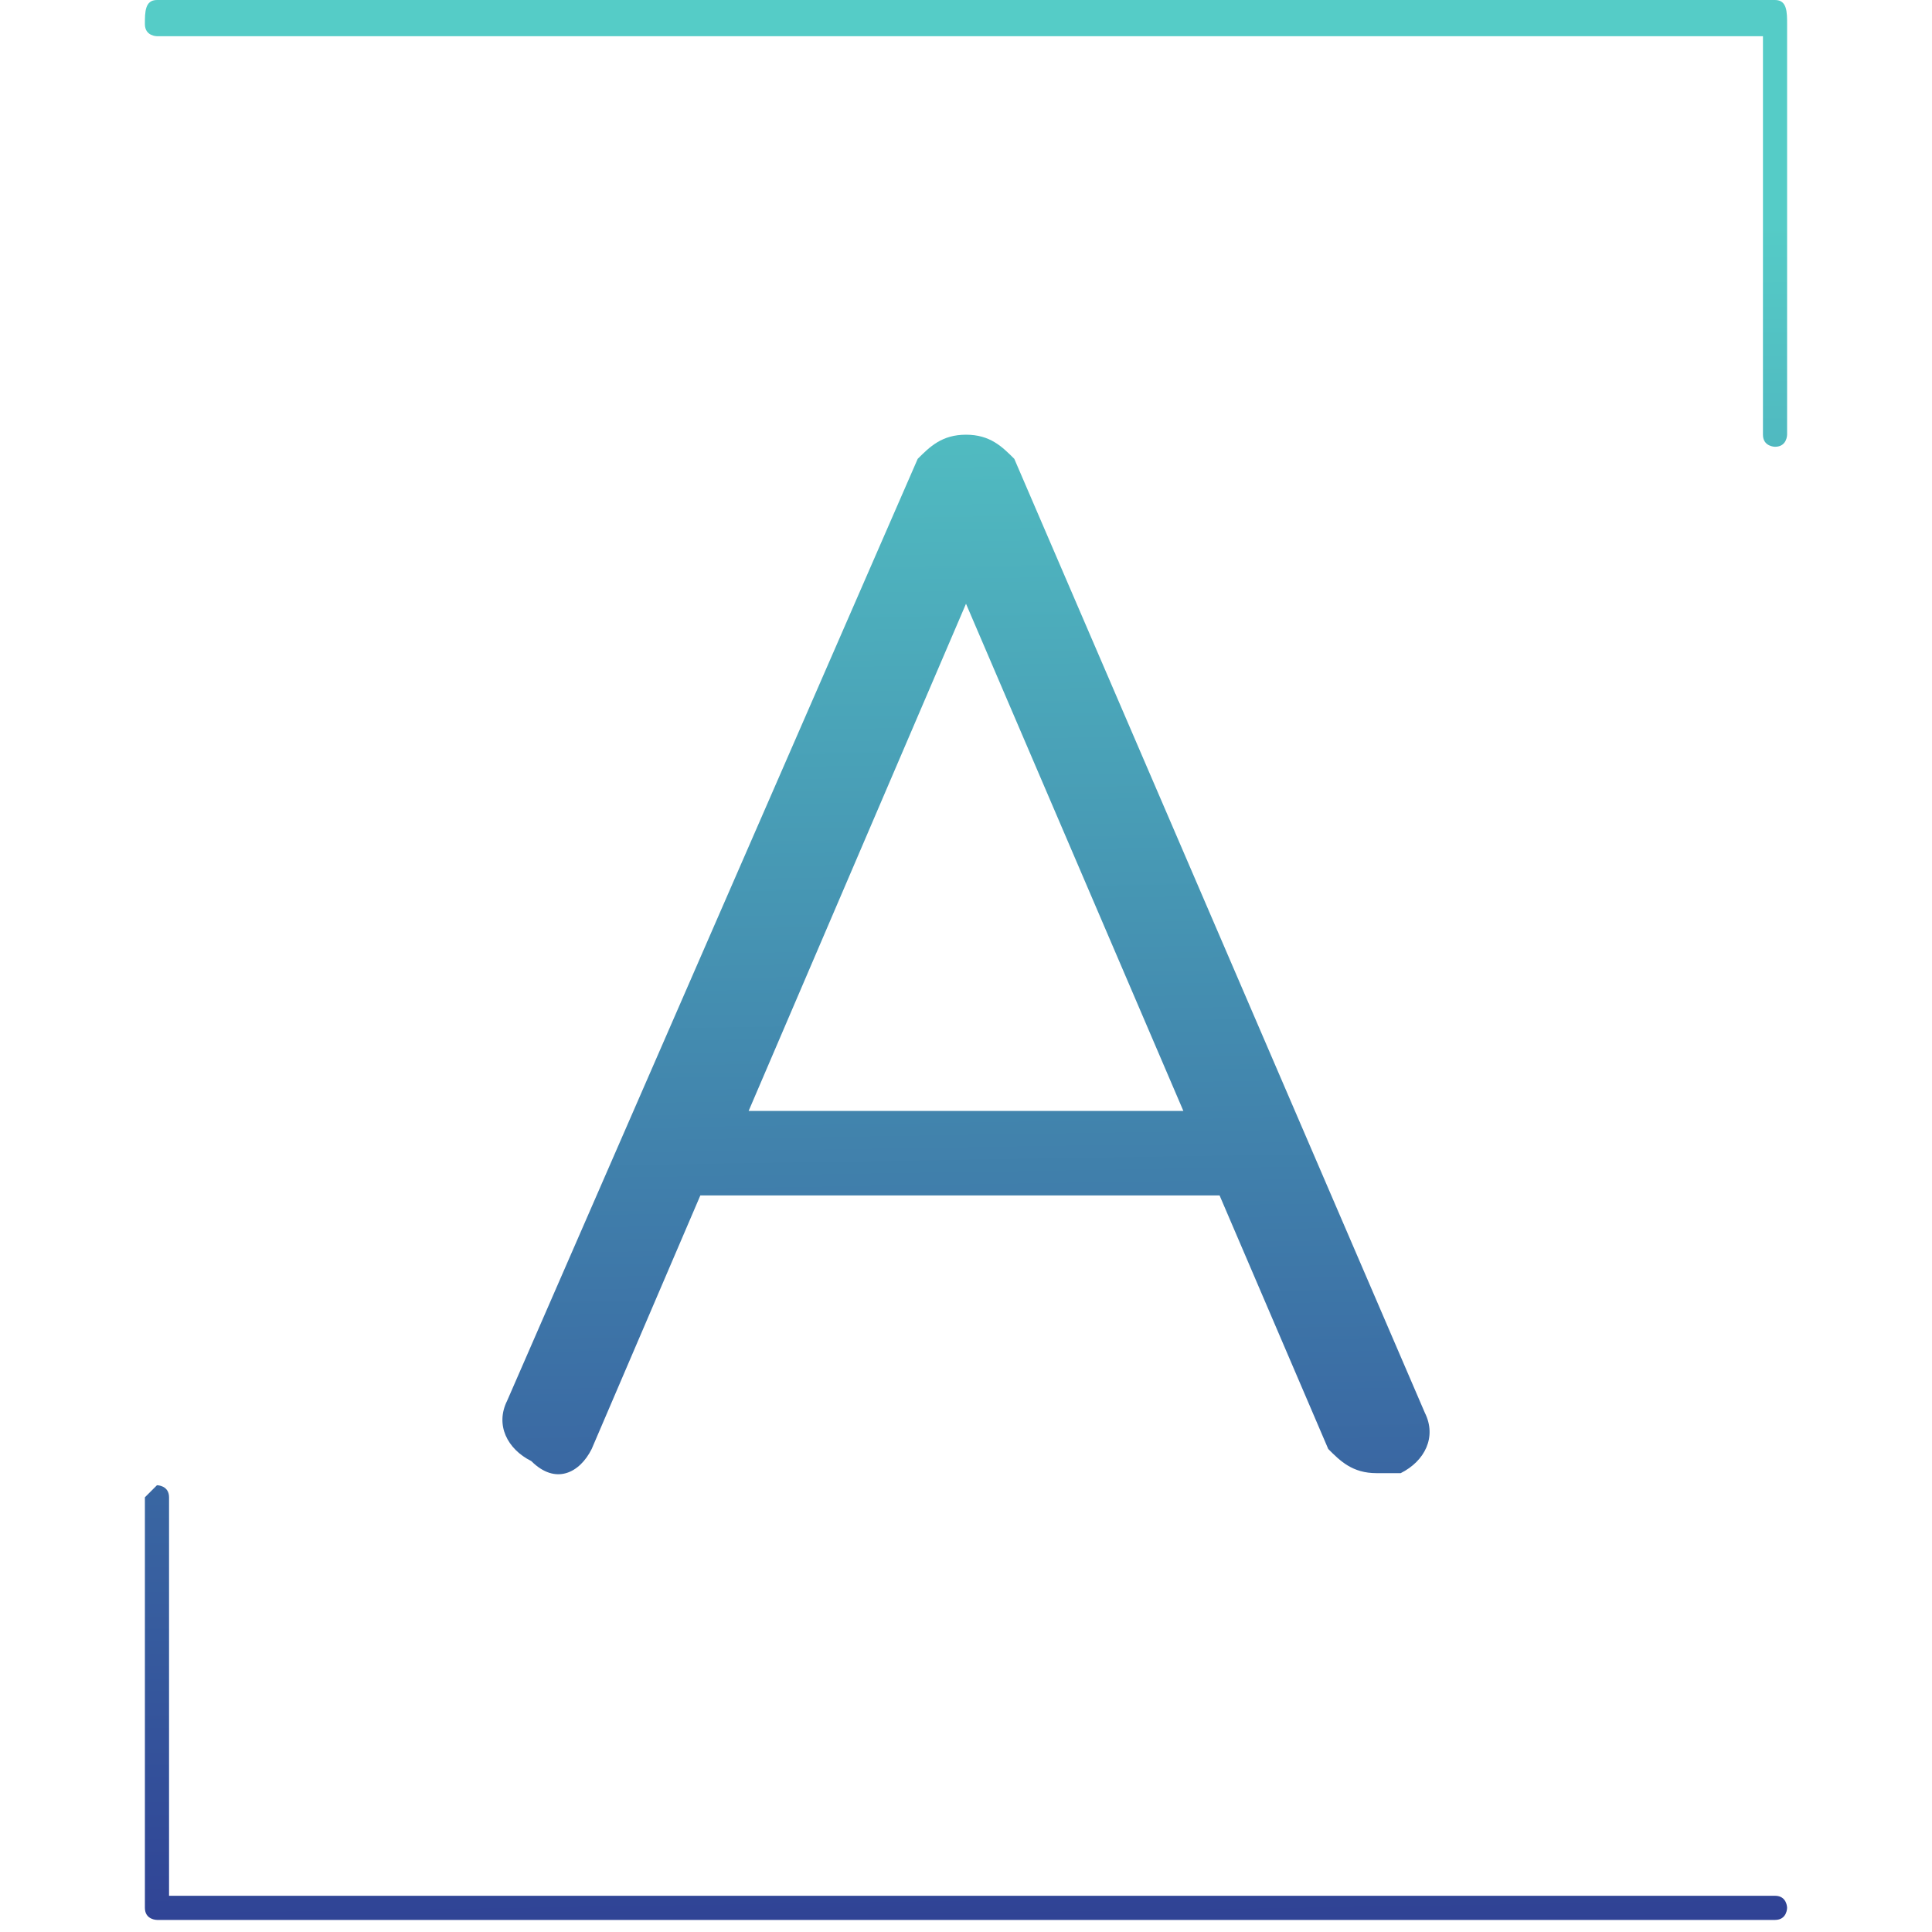 <?xml version="1.0" encoding="utf-8"?>
<!-- Generator: Adobe Illustrator 27.6.1, SVG Export Plug-In . SVG Version: 6.00 Build 0)  -->
<svg version="1.1" id="Layer_1" xmlns="http://www.w3.org/2000/svg" xmlns:xlink="http://www.w3.org/1999/xlink" x="0px" y="0px"
	 viewBox="0 0 16 16" style="enable-background:new 0 0 16 16;" xml:space="preserve">
<style type="text/css">
	.st0{fill:url(#SVGID_1_);}
	.st1{fill:url(#SVGID_00000047749951361110869500000006505066899458724017_);}
	.st2{fill:#FFFFFF;}
	.st3{fill:url(#SVGID_00000156547091074084033700000010350612385185160324_);}
	.st4{fill:url(#SVGID_00000102522363387845511910000000350937271956794525_);}
	.st5{fill:url(#SVGID_00000091016609458391566720000012220596404512306602_);}
	.st6{fill:url(#SVGID_00000067938410256485511000000010944037002537850009_);}
	.st7{fill:url(#SVGID_00000008148732076967391640000001244933348190614162_);}
	.st8{fill:url(#SVGID_00000080907714042303192550000003834564192553631904_);}
	.st9{fill:url(#SVGID_00000052806098516228667920000004268615733719424407_);}
	.st10{fill:url(#SVGID_00000047047316763231076810000000427988726801383070_);}
	.st11{fill:url(#SVGID_00000139976978300317219970000007229915542463965840_);}
	.st12{fill:url(#SVGID_00000031898741312829074510000015199823865105995651_);}
	.st13{fill:url(#SVGID_00000057833667186829589240000012709647575661613477_);}
	.st14{fill:url(#SVGID_00000006666141442921165570000005802165015135580800_);}
	.st15{fill:url(#SVGID_00000100360225682898593480000017228213530219334583_);}
	.st16{fill:url(#SVGID_00000124864561004974613330000013391993946752672408_);}
	.st17{fill:url(#SVGID_00000025412625382157425430000003514364237649775278_);}
	.st18{fill:url(#SVGID_00000082337300505208649830000005184444009951898258_);}
	.st19{fill:url(#SVGID_00000013186143082571787780000015187142630014792349_);}
	.st20{fill:url(#SVGID_00000132073623860911057960000016934368325306904704_);}
	.st21{fill:url(#SVGID_00000072964805741912691700000014987392291345284767_);}
	.st22{fill:url(#SVGID_00000113331121488427751000000017240008061887745172_);}
	.st23{fill:url(#SVGID_00000087386725394286440420000000794680903335006103_);}
	.st24{fill:url(#SVGID_00000165217862542248933790000006234557167932501671_);}
	.st25{fill:url(#SVGID_00000073693952344718630010000008173739168593387152_);}
	.st26{fill:url(#SVGID_00000080200952013611482430000008391182195066495105_);}
	.st27{fill:url(#SVGID_00000083778531443170328800000000565163074428738236_);}
	.st28{fill:url(#SVGID_00000031926444806351653690000016160426595560017037_);}
	.st29{fill:url(#SVGID_00000085250023878442559560000008046563687333484735_);}
	.st30{fill:url(#SVGID_00000077307344136991383020000010525466326792272038_);}
	.st31{fill:url(#SVGID_00000183964076401077530690000011105742809343100820_);}
	.st32{fill:url(#SVGID_00000136384417589502606950000017885649182205881230_);}
	.st33{fill:url(#SVGID_00000059303470832126196400000006452759524215602865_);}
	.st34{fill:url(#SVGID_00000099623844688846409100000011968045308724911787_);}
	.st35{fill:url(#SVGID_00000001648243908554502180000017376232745765552011_);}
	.st36{fill:url(#SVGID_00000006692489592680749490000004417120807075716747_);}
	.st37{fill:url(#SVGID_00000029023165811006409560000017138209078451106207_);}
	.st38{fill:url(#SVGID_00000045611514555774106600000017684622454195976608_);}
	.st39{fill:url(#SVGID_00000130615466593651227880000013937032348765079195_);}
	.st40{fill:url(#SVGID_00000183245985882655186920000008111024258218616707_);}
	.st41{fill:url(#SVGID_00000113318081814783770630000015932668042829039237_);}
	.st42{fill:url(#SVGID_00000133518983264544670830000015869903736413279119_);}
	.st43{fill:url(#SVGID_00000116944050531460862840000017433717680638807974_);}
	.st44{fill:url(#SVGID_00000148632747102333099890000007271855308979983490_);}
	.st45{fill:url(#SVGID_00000127755953964034843290000007618669504447924880_);}
	.st46{fill:url(#SVGID_00000010272362399819695160000013176045988972410296_);}
	.st47{fill:url(#SVGID_00000103986816624509901860000004972568724323184046_);}
	.st48{fill:url(#SVGID_00000007387178957803575380000009001707337401966221_);}
	.st49{fill:url(#SVGID_00000144307027588383737200000014542948670156237721_);}
	.st50{fill:url(#SVGID_00000054249297716740281780000002192049641288836230_);}
	.st51{fill:url(#SVGID_00000170273692561800179170000009790418103151864749_);}
	.st52{fill:url(#SVGID_00000007412167442058944780000013646180937860186298_);}
	.st53{fill:url(#SVGID_00000074414035358647960690000010602771751701712784_);}
	.st54{fill:url(#SVGID_00000162334227507168957740000004619996247432892316_);}
</style>
<g>
	<linearGradient id="SVGID_1_" gradientUnits="userSpaceOnUse" x1="7.814" y1="0.112" x2="8.069" y2="16.198">
		<stop  offset="0.11" style="stop-color:#55CCC7"/>
		<stop  offset="1" style="stop-color:#2F4094"/>
	</linearGradient>
	<path class="st0" d="M4.9,12l0.9-2.1h4.3l0.9,2.1c0.1,0.1,0.2,0.2,0.4,0.2c0,0,0.1,0,0.2,0c0.2-0.1,0.3-0.3,0.2-0.5L8.4,3.8
		C8.3,3.7,8.2,3.6,8,3.6c-0.2,0-0.3,0.1-0.4,0.2l-3.4,7.8c-0.1,0.2,0,0.4,0.2,0.5C4.6,12.3,4.8,12.2,4.9,12z M8,5l1.8,4.2H6.2L8,5z"
		/>
	
		<linearGradient id="SVGID_00000086660001493632349740000017477329913709925304_" gradientUnits="userSpaceOnUse" x1="7.999" y1="0.109" x2="8.254" y2="16.195">
		<stop  offset="0.11" style="stop-color:#55CCC7"/>
		<stop  offset="1" style="stop-color:#2F4094"/>
	</linearGradient>
	<path style="fill:url(#SVGID_00000086660001493632349740000017477329913709925304_);" d="M14.7,0H1.3C1.2,0,1.2,0.1,1.2,0.2
		s0.1,0.1,0.1,0.1h13.3v3.3c0,0.1,0.1,0.1,0.1,0.1c0.1,0,0.1-0.1,0.1-0.1V0.2C14.8,0.1,14.8,0,14.7,0z"/>
	
		<linearGradient id="SVGID_00000116237896222078167040000008807113814297204865_" gradientUnits="userSpaceOnUse" x1="7.75" y1="0.113" x2="8.006" y2="16.199">
		<stop  offset="0.11" style="stop-color:#55CCC7"/>
		<stop  offset="1" style="stop-color:#2F4094"/>
	</linearGradient>
	<path style="fill:url(#SVGID_00000116237896222078167040000008807113814297204865_);" d="M14.7,15.7H1.4v-3.3
		c0-0.1-0.1-0.1-0.1-0.1s-0.1,0.1-0.1,0.1v3.4c0,0.1,0.1,0.1,0.1,0.1h13.4c0.1,0,0.1-0.1,0.1-0.1S14.8,15.7,14.7,15.7z"/>
</g>
</svg>
